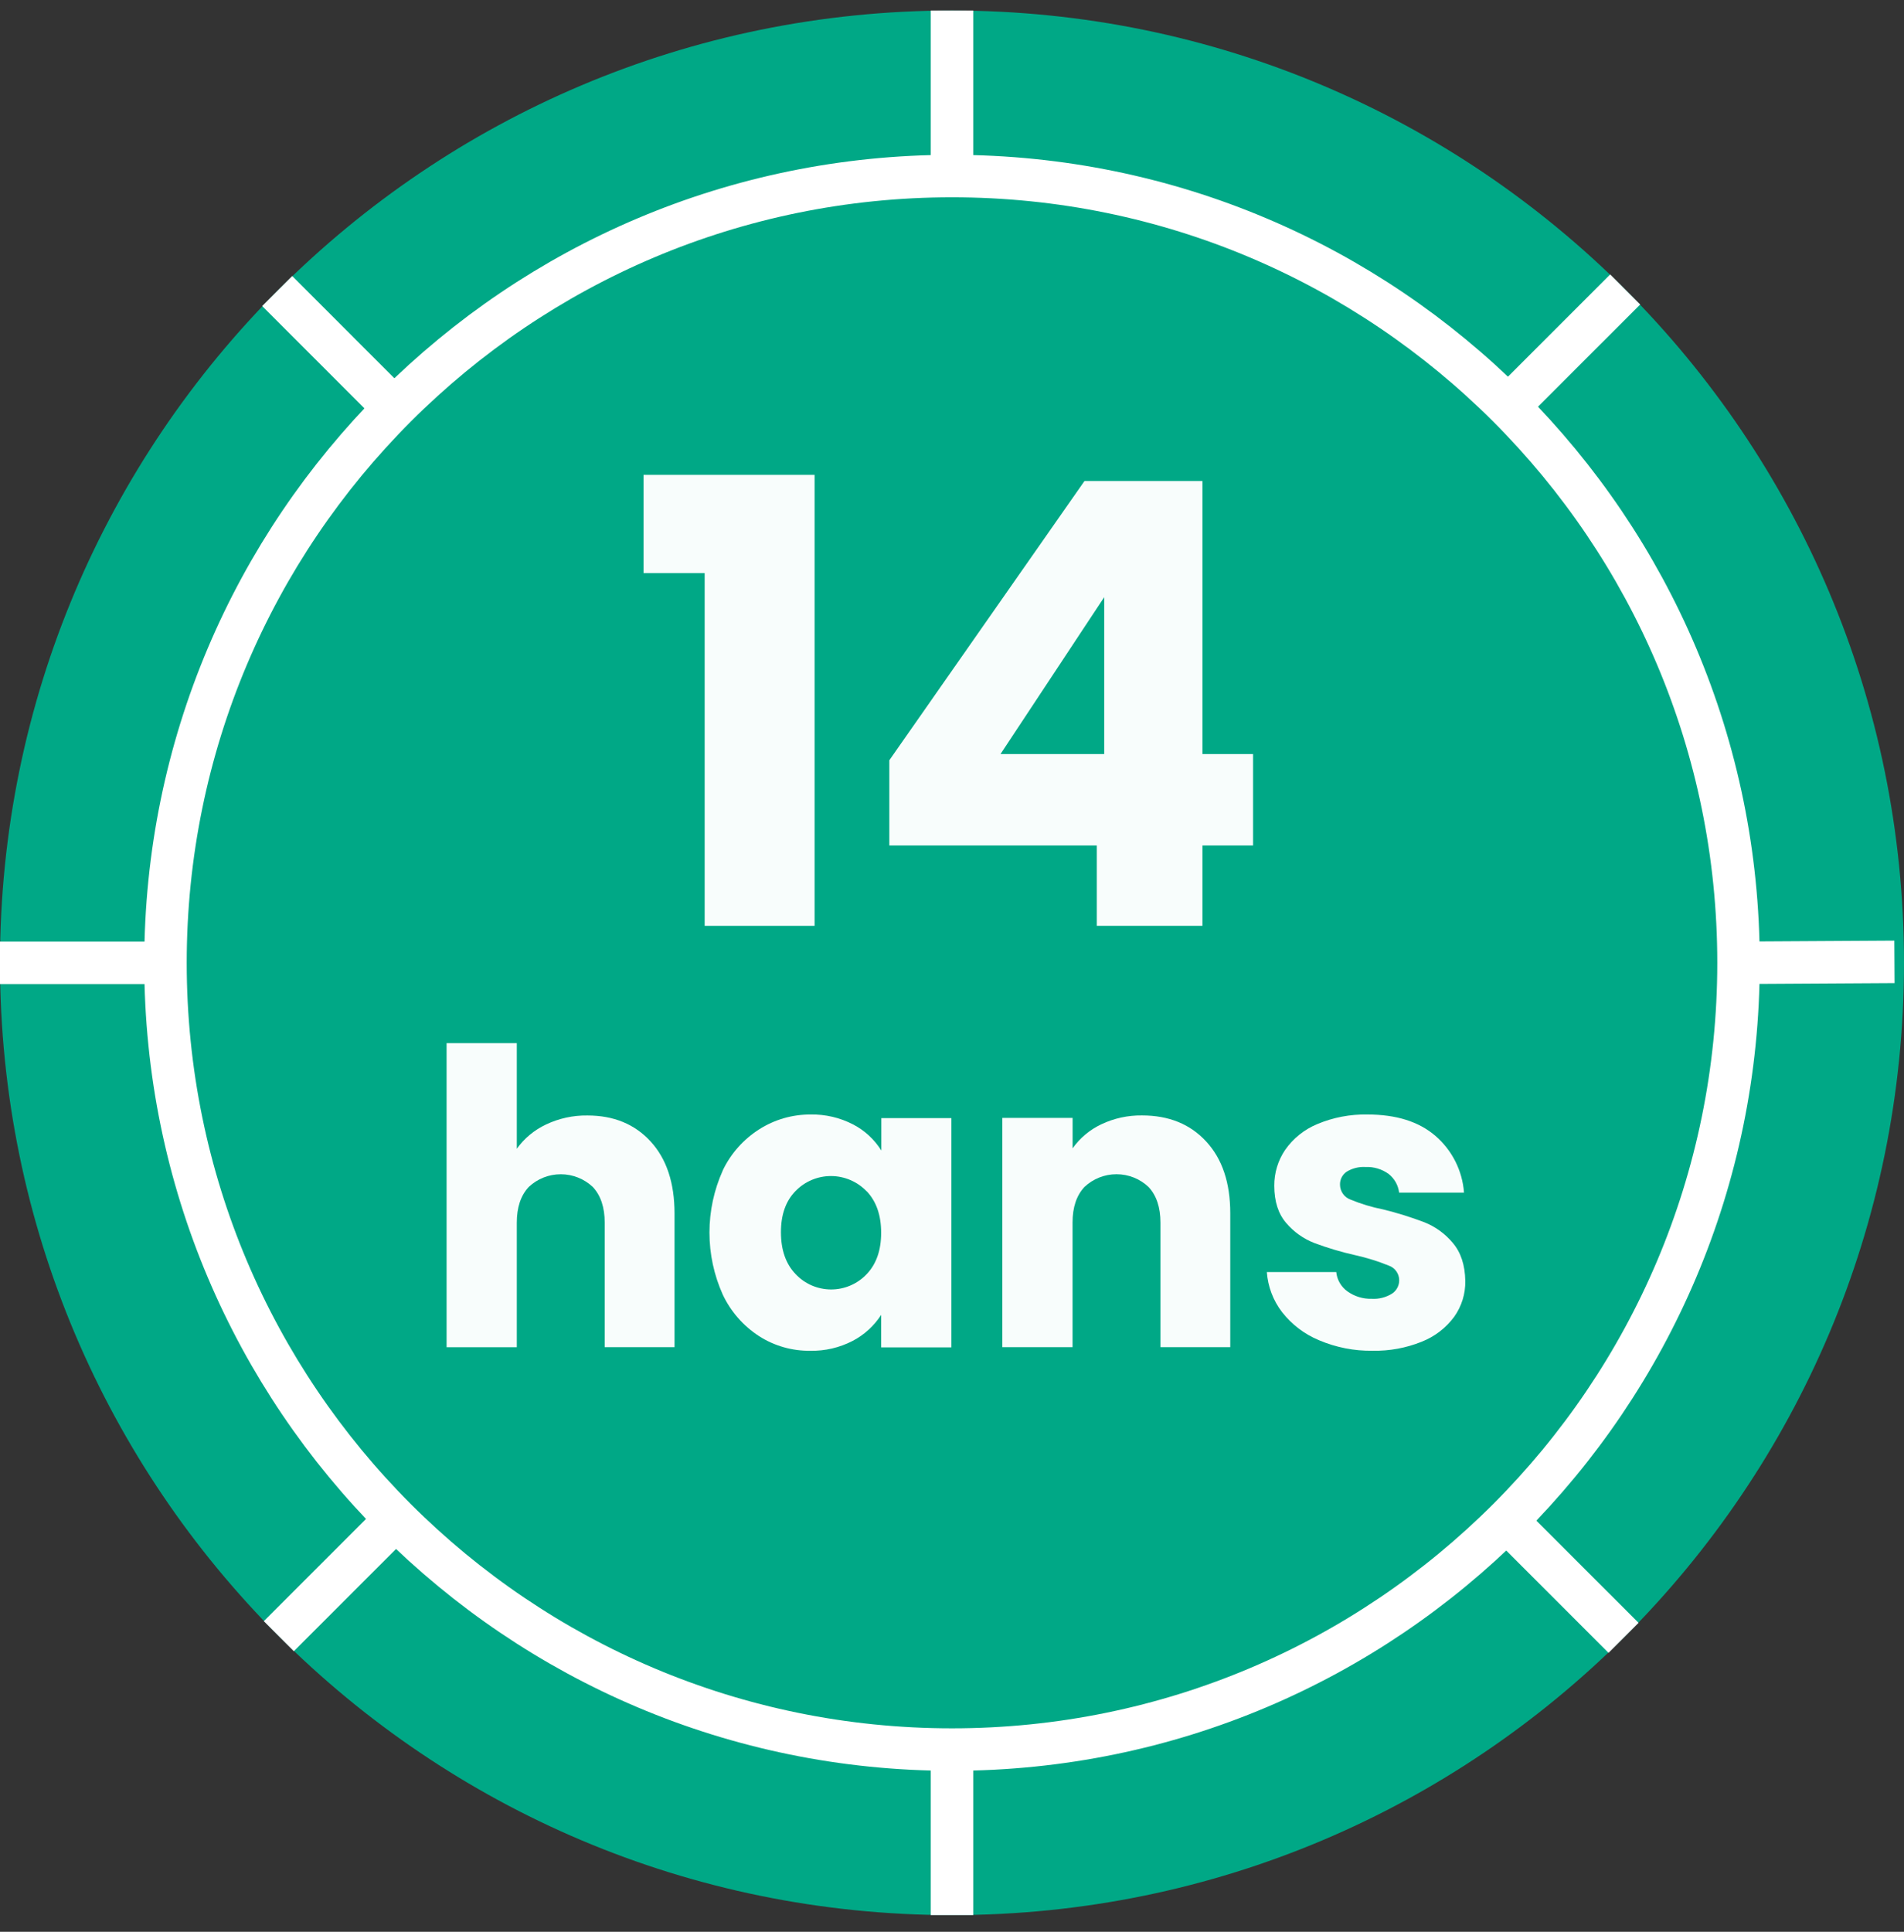 <svg width="70" height="71" viewBox="0 0 70 71" fill="none" xmlns="http://www.w3.org/2000/svg">
<rect x="0" y="0" width="70" height="71" fill="#333333" stroke="none"/>
<g clip-path="url(#clip0_458_1601)">
<path d="M35 70.387C54.33 70.387 70 54.717 70 35.387C70 16.057 54.33 0.387 35 0.387C15.67 0.387 0 16.057 0 35.387C0 54.717 15.67 70.387 35 70.387Z" fill="#00A886"/>
<path d="M35 64.303C50.97 64.303 63.916 51.357 63.916 35.387C63.916 19.417 50.97 6.471 35 6.471C19.03 6.471 6.084 19.417 6.084 35.387C6.084 51.357 19.03 64.303 35 64.303Z" stroke="white" stroke-width="1.561" stroke-miterlimit="10"/>
<path d="M35 6.471V0.387" stroke="white" stroke-width="1.561" stroke-miterlimit="10"/>
<path d="M55.446 14.941L59.749 10.639" stroke="white" stroke-width="1.561" stroke-miterlimit="10"/>
<path d="M63.916 35.386L69.649 35.352" stroke="white" stroke-width="1.561" stroke-miterlimit="10"/>
<path d="M55.386 55.895L59.689 60.197" stroke="white" stroke-width="1.561" stroke-miterlimit="10"/>
<path d="M35 64.303V70.387" stroke="white" stroke-width="1.561" stroke-miterlimit="10"/>
<path d="M14.553 55.834L10.251 60.136" stroke="white" stroke-width="1.561" stroke-miterlimit="10"/>
<path d="M6.084 35.387H0" stroke="white" stroke-width="1.561" stroke-miterlimit="10"/>
<path d="M14.493 15L10.191 10.697" stroke="white" stroke-width="1.561" stroke-miterlimit="10"/>
<path opacity="0.97" d="M23.659 21.064V17.453H29.948V34.028H25.907V21.064H23.659Z" fill="white"/>
<path opacity="0.97" d="M32.696 31.075V27.942L39.87 17.68H44.207V27.715H46.069V31.075H44.207V34.027H40.324V31.075H32.696ZM40.596 21.948L36.783 27.715H40.596V21.948Z" fill="white"/>
<path opacity="0.97" d="M23.923 41.957C24.506 42.595 24.798 43.474 24.799 44.592V49.514H22.232V44.939C22.232 44.376 22.086 43.938 21.794 43.625C21.476 43.325 21.054 43.158 20.616 43.158C20.178 43.158 19.757 43.325 19.439 43.625C19.146 43.938 19 44.376 19 44.939V49.515H16.419V38.34H19V42.221C19.276 41.837 19.645 41.531 20.073 41.33C20.549 41.104 21.07 40.99 21.597 40.998C22.564 40.998 23.34 41.318 23.923 41.957Z" fill="white"/>
<path opacity="0.97" d="M26.574 43.012C26.87 42.396 27.333 41.875 27.91 41.508C28.474 41.149 29.129 40.959 29.798 40.962C30.343 40.951 30.883 41.077 31.367 41.329C31.792 41.55 32.149 41.881 32.402 42.286V41.094H34.977V49.52H32.395V48.327C32.135 48.731 31.773 49.061 31.345 49.284C30.863 49.533 30.326 49.658 29.783 49.646C29.12 49.653 28.469 49.467 27.91 49.11C27.331 48.736 26.869 48.208 26.574 47.586C26.25 46.867 26.083 46.089 26.083 45.301C26.083 44.513 26.25 43.735 26.574 43.017V43.012ZM31.859 43.783C31.691 43.607 31.488 43.467 31.264 43.371C31.04 43.275 30.799 43.225 30.555 43.224C30.311 43.223 30.069 43.272 29.845 43.366C29.62 43.461 29.416 43.6 29.247 43.775C28.889 44.14 28.71 44.646 28.711 45.293C28.712 45.94 28.89 46.451 29.247 46.825C29.414 47.004 29.616 47.146 29.84 47.244C30.065 47.341 30.307 47.392 30.551 47.393C30.796 47.394 31.038 47.344 31.263 47.248C31.488 47.152 31.691 47.011 31.859 46.834C32.217 46.462 32.395 45.953 32.395 45.308C32.395 44.663 32.217 44.152 31.859 43.777V43.783Z" fill="white"/>
<path opacity="0.97" d="M44.347 41.956C44.936 42.594 45.23 43.472 45.23 44.591V49.513H42.664V44.938C42.664 44.375 42.518 43.937 42.225 43.624C41.907 43.324 41.485 43.157 41.048 43.157C40.61 43.157 40.188 43.324 39.87 43.624C39.577 43.937 39.431 44.375 39.432 44.938V49.514H36.85V41.088H39.434V42.205C39.704 41.825 40.068 41.521 40.49 41.322C40.957 41.1 41.469 40.989 41.986 40.996C42.971 40.996 43.758 41.316 44.347 41.956Z" fill="white"/>
<path opacity="0.97" d="M48.493 49.258C47.958 49.036 47.49 48.681 47.134 48.224C46.807 47.799 46.613 47.287 46.575 46.752H49.127C49.141 46.893 49.184 47.029 49.255 47.151C49.326 47.274 49.422 47.38 49.537 47.462C49.796 47.648 50.11 47.744 50.429 47.735C50.692 47.751 50.953 47.685 51.177 47.546C51.258 47.493 51.325 47.42 51.371 47.334C51.417 47.249 51.441 47.153 51.441 47.055C51.441 46.938 51.405 46.823 51.337 46.727C51.27 46.63 51.174 46.557 51.063 46.518C50.664 46.356 50.253 46.228 49.833 46.134C49.322 46.02 48.819 45.871 48.329 45.688C47.925 45.532 47.566 45.278 47.286 44.949C46.995 44.611 46.849 44.156 46.848 43.581C46.845 43.111 46.985 42.65 47.249 42.261C47.543 41.84 47.952 41.513 48.426 41.316C49.01 41.07 49.64 40.949 50.274 40.962C51.333 40.962 52.166 41.224 52.773 41.748C53.386 42.276 53.764 43.026 53.824 43.833H51.438C51.406 43.563 51.268 43.318 51.055 43.149C50.808 42.969 50.507 42.878 50.202 42.892C49.958 42.877 49.715 42.938 49.507 43.066C49.43 43.118 49.368 43.19 49.325 43.273C49.283 43.356 49.262 43.449 49.265 43.542C49.266 43.661 49.303 43.778 49.372 43.876C49.441 43.974 49.538 44.048 49.651 44.089C50.038 44.249 50.44 44.37 50.851 44.451C51.369 44.578 51.879 44.737 52.377 44.927C52.779 45.089 53.134 45.348 53.411 45.681C53.708 46.029 53.861 46.494 53.871 47.079C53.88 47.551 53.736 48.014 53.461 48.399C53.157 48.809 52.744 49.126 52.269 49.313C51.696 49.544 51.082 49.657 50.464 49.645C49.787 49.655 49.116 49.523 48.493 49.258Z" fill="white"/>
</g>
<defs>
<clipPath id="clip0_458_1601">
<rect width="70" height="70" fill="white" transform="translate(0 0.387)"/>
</clipPath>
</defs>
</svg>
